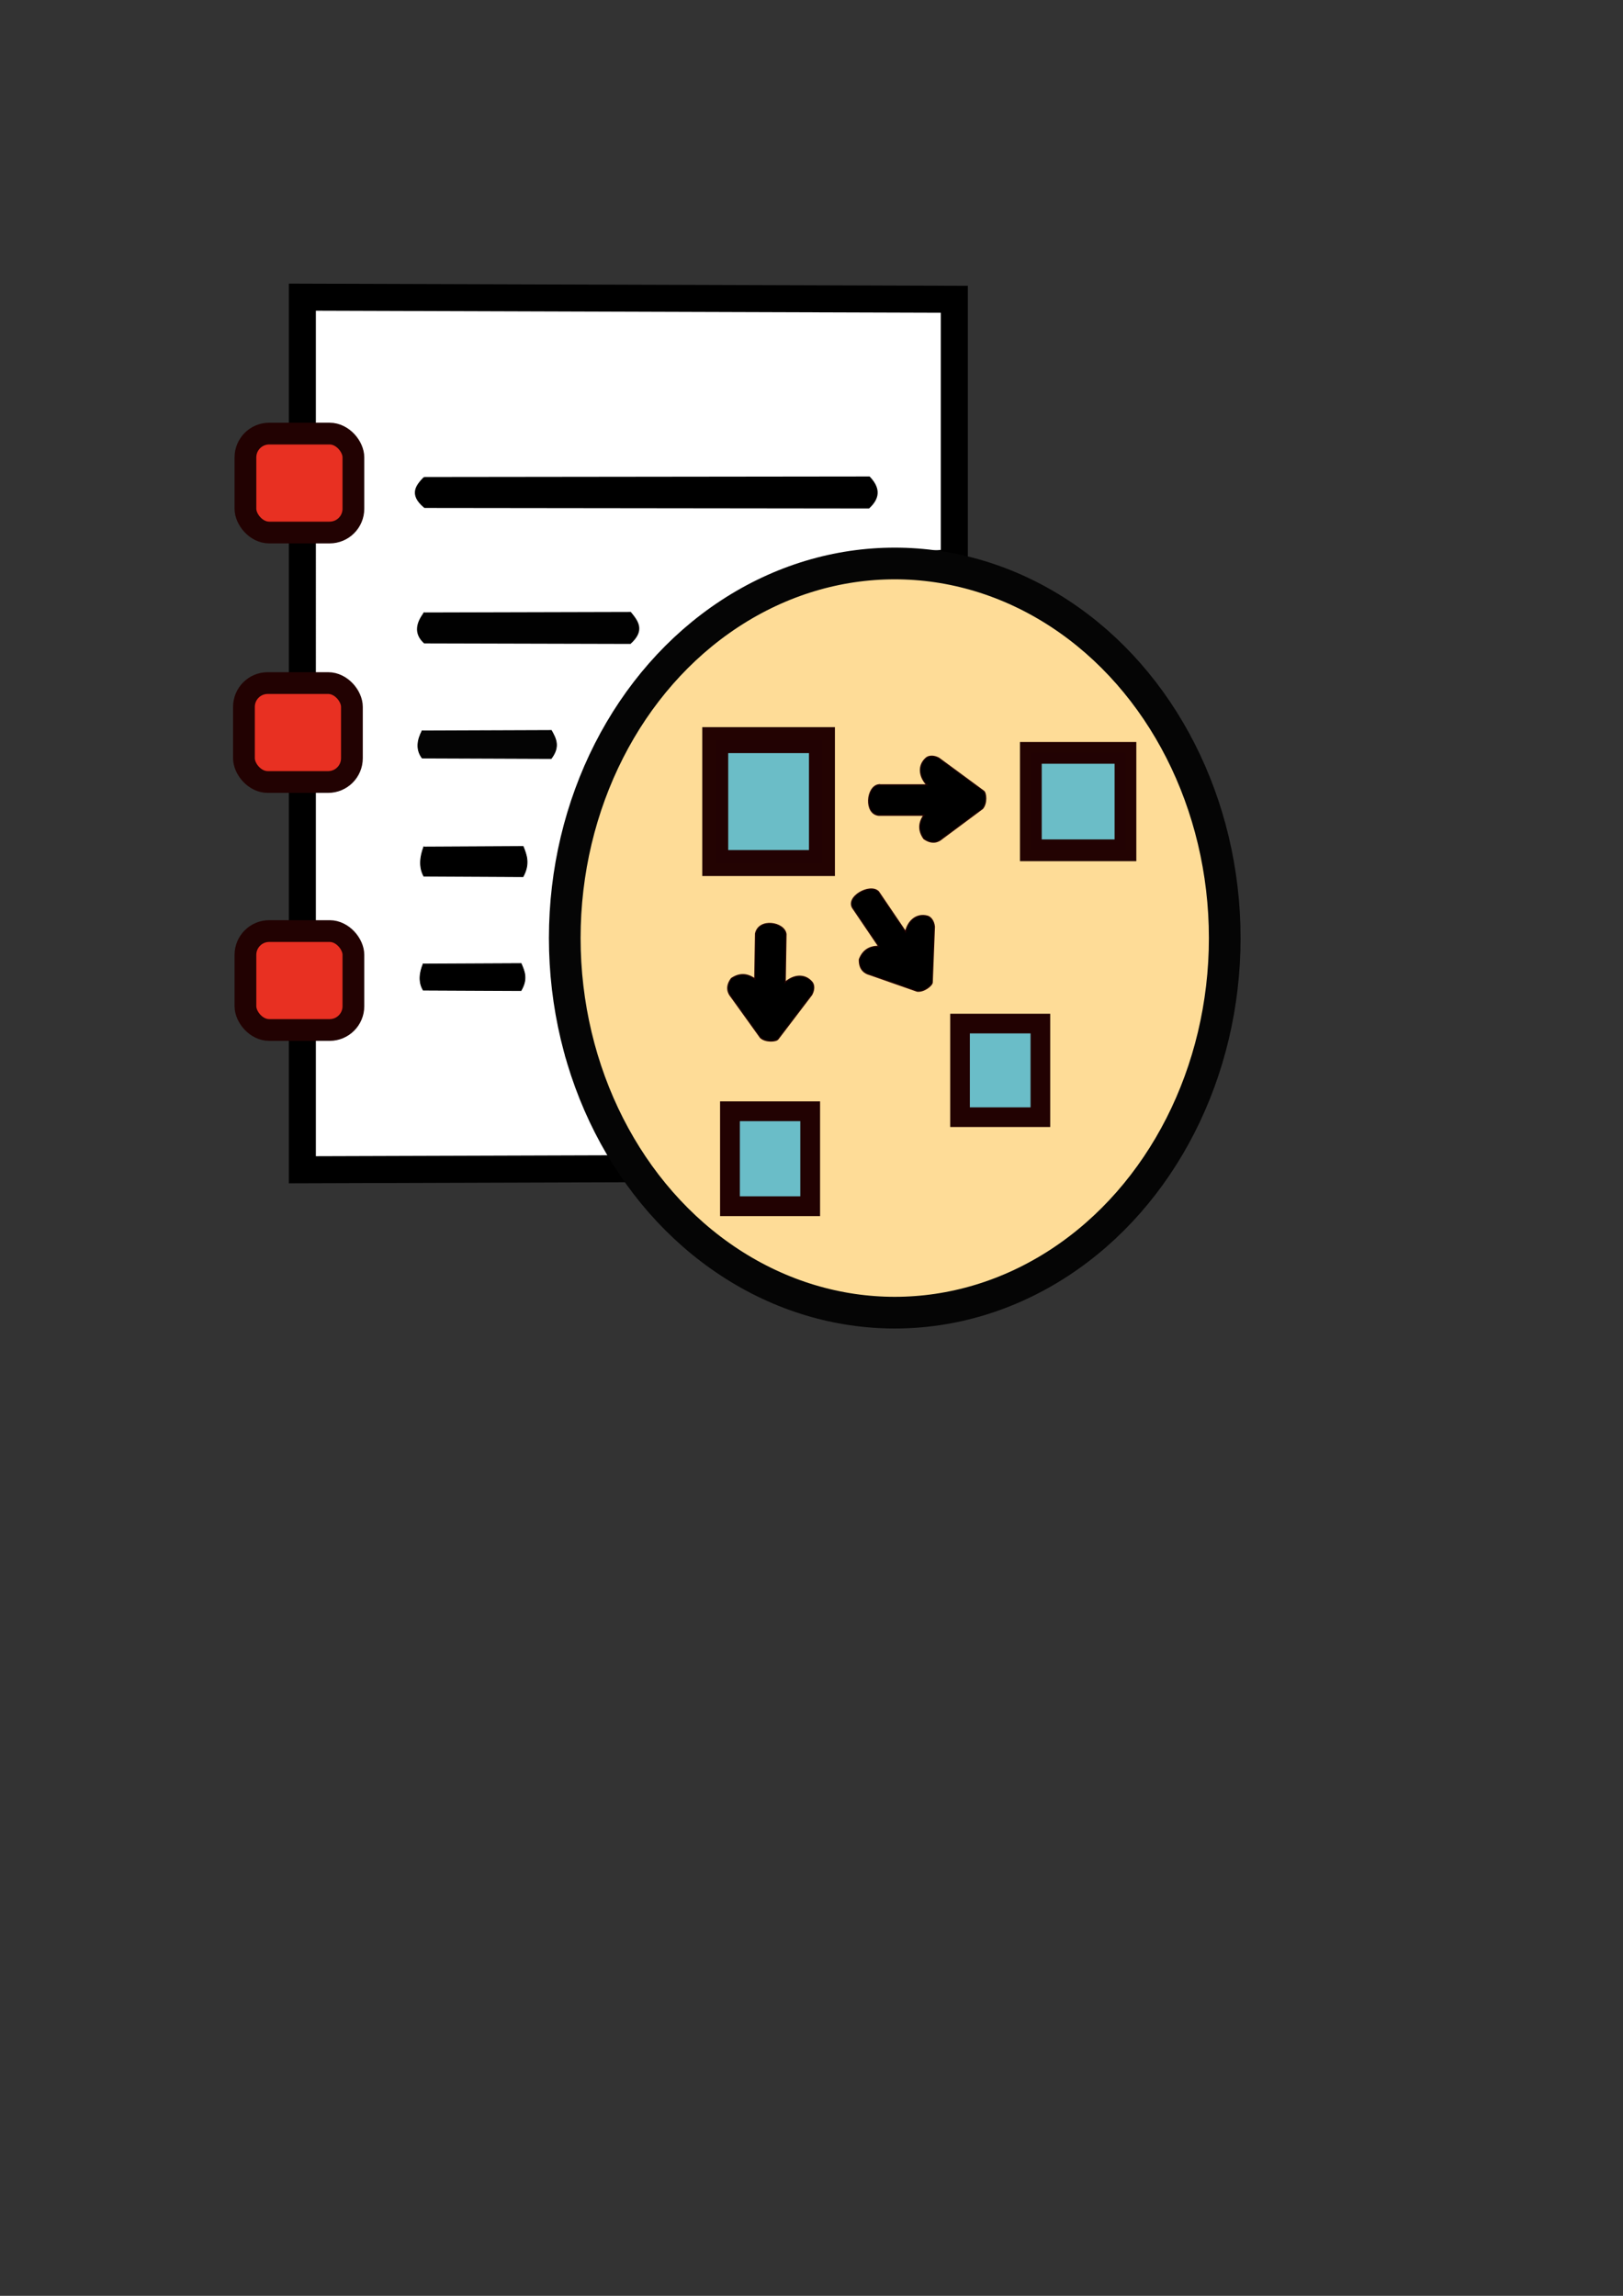 <?xml version="1.0" encoding="UTF-8" standalone="no"?>
<!-- Created with Inkscape (http://www.inkscape.org/) -->

<svg
   width="210mm"
   height="297mm"
   viewBox="0 0 210 297"
   version="1.1"
   id="svg1"
   xml:space="preserve"
   inkscape:version="1.4.2 (f4327f4, 2025-05-13)"
   sodipodi:docname="dibujo2.svg"
   xmlns:inkscape="http://www.inkscape.org/namespaces/inkscape"
   xmlns:sodipodi="http://sodipodi.sourceforge.net/DTD/sodipodi-0.dtd"
   xmlns:xlink="http://www.w3.org/1999/xlink"
   xmlns="http://www.w3.org/2000/svg"
   xmlns:svg="http://www.w3.org/2000/svg"><rect x="0" y="0" width="210" height="297" fill="#333333" stroke="none"/><sodipodi:namedview
     id="namedview1"
     pagecolor="#ffffff"
     bordercolor="#000000"
     borderopacity="0.25"
     inkscape:showpageshadow="2"
     inkscape:pageopacity="0.0"
     inkscape:pagecheckerboard="0"
     inkscape:deskcolor="#d1d1d1"
     inkscape:document-units="mm"
     inkscape:zoom="0.68862935"
     inkscape:cx="363.04"
     inkscape:cy="511.8864"
     inkscape:window-width="1920"
     inkscape:window-height="991"
     inkscape:window-x="-9"
     inkscape:window-y="-9"
     inkscape:window-maximized="1"
     inkscape:current-layer="layer1" /><defs
     id="defs1"><linearGradient
       id="swatch12"
       inkscape:swatch="solid"><stop
         style="stop-color:#220202;stop-opacity:1;"
         offset="0"
         id="stop12" /></linearGradient><linearGradient
       id="swatch11"
       inkscape:swatch="solid"><stop
         style="stop-color:#220202;stop-opacity:1;"
         offset="0"
         id="stop11" /></linearGradient><linearGradient
       id="swatch8"
       inkscape:swatch="solid"><stop
         style="stop-color:#ffffff;stop-opacity:1;"
         offset="0"
         id="stop8" /></linearGradient><linearGradient
       id="swatch6"
       inkscape:swatch="solid"><stop
         style="stop-color:#000000;stop-opacity:1;"
         offset="0"
         id="stop6" /></linearGradient><linearGradient
       id="swatch5"
       inkscape:swatch="solid"><stop
         style="stop-color:#000000;stop-opacity:1;"
         offset="0"
         id="stop5" /></linearGradient><linearGradient
       id="swatch4"
       inkscape:swatch="solid"><stop
         style="stop-color:#000000;stop-opacity:1;"
         offset="0"
         id="stop4" /></linearGradient><linearGradient
       id="swatch3"
       inkscape:swatch="solid"><stop
         style="stop-color:#000000;stop-opacity:1;"
         offset="0"
         id="stop3" /></linearGradient><linearGradient
       id="swatch1"
       inkscape:swatch="solid"><stop
         style="stop-color:#050505;stop-opacity:1;"
         offset="0"
         id="stop1" /></linearGradient><linearGradient
       inkscape:collect="always"
       xlink:href="#swatch1"
       id="linearGradient1"
       x1="72.233"
       y1="122.565"
       x2="159.066"
       y2="122.565"
       gradientUnits="userSpaceOnUse"
       gradientTransform="matrix(0.983,0,0,0.97,2.039,2.441)" /><linearGradient
       inkscape:collect="always"
       xlink:href="#swatch5"
       id="linearGradient5"
       x1="40.617"
       y1="95.021"
       x2="122.936"
       y2="95.021"
       gradientUnits="userSpaceOnUse" /><linearGradient
       inkscape:collect="always"
       xlink:href="#swatch6"
       id="linearGradient6"
       x1="54.88"
       y1="63.71"
       x2="112.477"
       y2="63.71"
       gradientUnits="userSpaceOnUse" /><linearGradient
       inkscape:collect="always"
       xlink:href="#swatch6"
       id="linearGradient7"
       gradientUnits="userSpaceOnUse"
       x1="54.88"
       y1="63.71"
       x2="112.477"
       y2="63.71"
       gradientTransform="matrix(0.464,0,0,1.016,29.414,16.512)" /><linearGradient
       inkscape:collect="always"
       xlink:href="#swatch6"
       id="linearGradient8"
       gradientUnits="userSpaceOnUse"
       gradientTransform="matrix(0.29,0,0,0.921,38.664,37.633)"
       x1="54.88"
       y1="63.71"
       x2="112.477"
       y2="63.71" /><linearGradient
       inkscape:collect="always"
       xlink:href="#swatch6"
       id="linearGradient9"
       gradientUnits="userSpaceOnUse"
       gradientTransform="matrix(0.224,0,0,0.992,42.553,48.236)"
       x1="54.88"
       y1="63.71"
       x2="112.477"
       y2="63.71" /><linearGradient
       inkscape:collect="always"
       xlink:href="#swatch6"
       id="linearGradient10"
       gradientUnits="userSpaceOnUse"
       gradientTransform="matrix(0.22,0,0,0.89,42.653,69.678)"
       x1="54.88"
       y1="63.71"
       x2="112.477"
       y2="63.71" /><linearGradient
       inkscape:collect="always"
       xlink:href="#swatch12"
       id="linearGradient12"
       x1="93.169"
       y1="149.901"
       x2="106.11"
       y2="149.901"
       gradientUnits="userSpaceOnUse" /><linearGradient
       inkscape:collect="always"
       xlink:href="#swatch12"
       id="linearGradient13"
       gradientUnits="userSpaceOnUse"
       x1="93.169"
       y1="149.901"
       x2="106.11"
       y2="149.901"
       gradientTransform="matrix(1.002,0,0,0.986,29.62,-9.286)" /><linearGradient
       inkscape:collect="always"
       xlink:href="#swatch12"
       id="linearGradient14"
       gradientUnits="userSpaceOnUse"
       gradientTransform="matrix(1.33,0,0,1.295,-33.085,-90.37)"
       x1="93.169"
       y1="149.901"
       x2="106.11"
       y2="149.901" /><linearGradient
       inkscape:collect="always"
       xlink:href="#swatch12"
       id="linearGradient15"
       gradientUnits="userSpaceOnUse"
       gradientTransform="matrix(1.179,0,0,1.026,22.034,-50.117)"
       x1="93.169"
       y1="149.901"
       x2="106.11"
       y2="149.901" /><linearGradient
       inkscape:collect="always"
       xlink:href="#swatch12"
       id="linearGradient17"
       gradientUnits="userSpaceOnUse"
       gradientTransform="matrix(1.179,0,0,1.026,-77.862,-91.228)"
       x1="93.169"
       y1="149.901"
       x2="106.11"
       y2="149.901" /><linearGradient
       inkscape:collect="always"
       xlink:href="#swatch12"
       id="linearGradient18"
       gradientUnits="userSpaceOnUse"
       gradientTransform="matrix(1.179,0,0,1.026,-78.054,-58.954)"
       x1="93.169"
       y1="149.901"
       x2="106.11"
       y2="149.901" /><linearGradient
       inkscape:collect="always"
       xlink:href="#swatch12"
       id="linearGradient19"
       gradientUnits="userSpaceOnUse"
       gradientTransform="matrix(1.179,0,0,1.026,-77.862,-26.871)"
       x1="93.169"
       y1="149.901"
       x2="106.11"
       y2="149.901" /></defs><g
     inkscape:label="Capa 1"
     inkscape:groupmode="layer"
     id="layer1"><g
       id="g1"
       inkscape:export-filename="g1.png"
       inkscape:export-xdpi="96"
       inkscape:export-ydpi="96"><path
         style="opacity:0;fill:#171717;fill-opacity:1;stroke-width:1.096;stroke-dasharray:none"
         d="m 124.486,72.809 0.192,-35.732 H 38.038 l -0.192,115.457 42.84,0.192"
         id="path2" /><path
         style="opacity:1;fill:#ffffff;fill-opacity:1;stroke:url(#linearGradient5);stroke-width:3.496;stroke-dasharray:none"
         d="m 39.122,38.443 84.357,0.272 0,33.96 C 118.528,73.813 92.268,70.486 77.701,99.028 73.416,109.969 72.288,119.545 74.849,136.249 l 6.52,14.943 -42.247,0.136 z"
         id="path4"
         sodipodi:nodetypes="cccccccc" /><ellipse
         style="opacity:1;fill:#fedc97;fill-opacity:1;stroke:url(#linearGradient1);stroke-width:4.099;stroke-dasharray:none"
         id="path1"
         cx="115.771"
         cy="121.354"
         rx="42.697"
         ry="48.46" /><path
         style="opacity:1;fill:#000000;fill-opacity:1;stroke:url(#linearGradient6);stroke-width:0.2;stroke-dasharray:none"
         d="m 54.88,61.808 57.597,-0.068 c 1.172,1.233 1.469,2.525 -0.068,3.939 l -57.461,-0.068 c -2.05,-1.69 -0.957,-2.861 -0.068,-3.804 z"
         id="path5"
         sodipodi:nodetypes="cccccc" /><path
         style="opacity:0.994;fill:#000000;fill-opacity:1;stroke:url(#linearGradient7);stroke-width:0.137;stroke-dasharray:none"
         d="m 54.871,79.301 26.717,-0.069 c 0.951,1.163 1.827,2.311 -0.031,4.002 L 54.902,83.165 c -1.342,-1.217 -0.991,-2.616 0.036,-3.932 z"
         id="path6"
         sodipodi:nodetypes="cccccc" /><path
         style="opacity:0.981;fill:#000000;fill-opacity:1;stroke:url(#linearGradient8);stroke-width:0.103;stroke-dasharray:none"
         d="m 54.606,94.56 16.732,-0.063 c 0.595,1.054 1.144,2.095 -0.02,3.628 l -16.692,-0.063 c -0.841,-1.103 -0.621,-2.371 0.023,-3.565 z"
         id="path8"
         sodipodi:nodetypes="cccccc" /><path
         style="opacity:1;fill:#000000;fill-opacity:1;stroke:url(#linearGradient9);stroke-width:0.094;stroke-dasharray:none"
         d="m 54.819,109.571 12.873,-0.067 c 0.458,1.136 0.88,2.257 -0.015,3.909 l -12.843,-0.067 c -0.647,-1.189 -0.478,-2.555 0.018,-3.841 z"
         id="path9"
         sodipodi:nodetypes="cccccc" /><path
         style="opacity:1;fill:#000000;fill-opacity:1;stroke:url(#linearGradient10);stroke-width:0.089;stroke-dasharray:none"
         d="m 54.742,124.707 12.688,-0.06 c 0.451,1.019 0.867,2.025 -0.015,3.507 l -12.658,-0.06 c -0.637,-1.066 -0.471,-2.292 0.017,-3.446 z"
         id="path10"
         sodipodi:nodetypes="cccccc" /><rect
         style="opacity:1;fill:#6abdc8;fill-opacity:1;stroke:url(#linearGradient12);stroke-width:2.559;stroke-dasharray:none;stroke-opacity:1"
         id="rect11"
         width="10.382"
         height="12.284"
         x="94.449"
         y="143.759" /><rect
         style="opacity:1;fill:#6abdc8;fill-opacity:1;stroke:url(#linearGradient13);stroke-width:2.542;stroke-dasharray:none;stroke-opacity:1"
         id="rect12"
         width="10.399"
         height="12.108"
         x="124.217"
         y="132.416" /><rect
         style="opacity:0.99;fill:#6abdc8;fill-opacity:1;stroke:url(#linearGradient14);stroke-width:3.358;stroke-dasharray:none;stroke-opacity:1"
         id="rect13"
         width="13.81"
         height="15.903"
         x="92.543"
         y="95.747" /><rect
         style="opacity:0.99;fill:#6abdc8;fill-opacity:1;stroke:url(#linearGradient15);stroke-width:2.814;stroke-dasharray:none;stroke-opacity:1"
         id="rect14"
         width="12.24"
         height="12.605"
         x="133.382"
         y="97.396" /><path
         style="opacity:1;fill:#000000;fill-opacity:1;stroke:#220202;stroke-width:0.153;stroke-dasharray:none;stroke-opacity:1"
         d="m 113.68,101.529 h 6.244 c -1.01,-1.083 -1.159,-2.53 -0.096,-3.458 0.313,-0.281 0.938,-0.362 1.633,0 l 5.811,4.274 c 0.319,0.207 0.449,1.578 -0.144,2.257 l -5.235,3.89 c -0.418,0.367 -1.24,0.801 -2.353,0 -0.666,-0.948 -0.742,-1.95 0,-3.026 h -5.859 c -1.866,-0.201 -1.567,-3.703 -3e-5,-3.938 z"
         id="path15"
         sodipodi:nodetypes="cccccccccccc" /><path
         style="opacity:1;fill:#000000;fill-opacity:1;stroke:#220202;stroke-width:0.153;stroke-dasharray:none;stroke-opacity:1"
         d="m 113.673,115.365 3.501,5.169 c 0.33,-1.443 1.445,-2.378 2.809,-2.019 0.408,0.102 0.826,0.574 0.916,1.352 l -0.28,7.209 c 0.008,0.38 -1.055,1.257 -1.95,1.147 l -6.157,-2.153 c -0.538,-0.14 -1.359,-0.577 -1.32,-1.948 0.411,-1.083 1.198,-1.708 2.505,-1.697 l -3.286,-4.851 c -1.159,-1.488 2.189,-3.355 3.261,-2.209 z"
         id="path16"
         sodipodi:nodetypes="cccccccccccc" /><path
         style="opacity:1;fill:#000000;fill-opacity:1;stroke:#220202;stroke-width:0.153;stroke-dasharray:none;stroke-opacity:1"
         d="m 101.698,120.843 -0.103,6.243 c 1.099,-0.992 2.548,-1.117 3.459,-0.039 0.276,0.318 0.346,0.944 -0.027,1.633 l -4.369,5.74 c -0.212,0.316 -1.585,0.423 -2.255,-0.181 l -3.804,-5.298 c -0.36,-0.424 -0.781,-1.253 0.039,-2.353 0.959,-0.65 1.962,-0.71 3.025,0.05 l 0.096,-5.859 c 0.432,-2.029 3.742,-1.472 3.938,0.065 z"
         id="path17"
         sodipodi:nodetypes="cccccccccccc" /><rect
         style="opacity:1;fill:#e83022;fill-opacity:1;stroke:url(#linearGradient17);stroke-width:2.814;stroke-dasharray:none;stroke-opacity:1"
         id="rect17"
         width="13.969"
         height="12.797"
         x="31.757"
         y="56.093"
         ry="3.074" /><rect
         style="opacity:1;fill:#e83022;fill-opacity:1;stroke:url(#linearGradient18);stroke-width:2.814;stroke-dasharray:none;stroke-opacity:1"
         id="rect18"
         width="13.969"
         height="12.797"
         x="31.565"
         y="88.367"
         ry="3.074" /><rect
         style="opacity:1;fill:#e83022;fill-opacity:1;stroke:url(#linearGradient19);stroke-width:2.814;stroke-dasharray:none;stroke-opacity:1"
         id="rect19"
         width="13.969"
         height="12.797"
         x="31.757"
         y="120.449"
         ry="3.074" /></g></g></svg>
